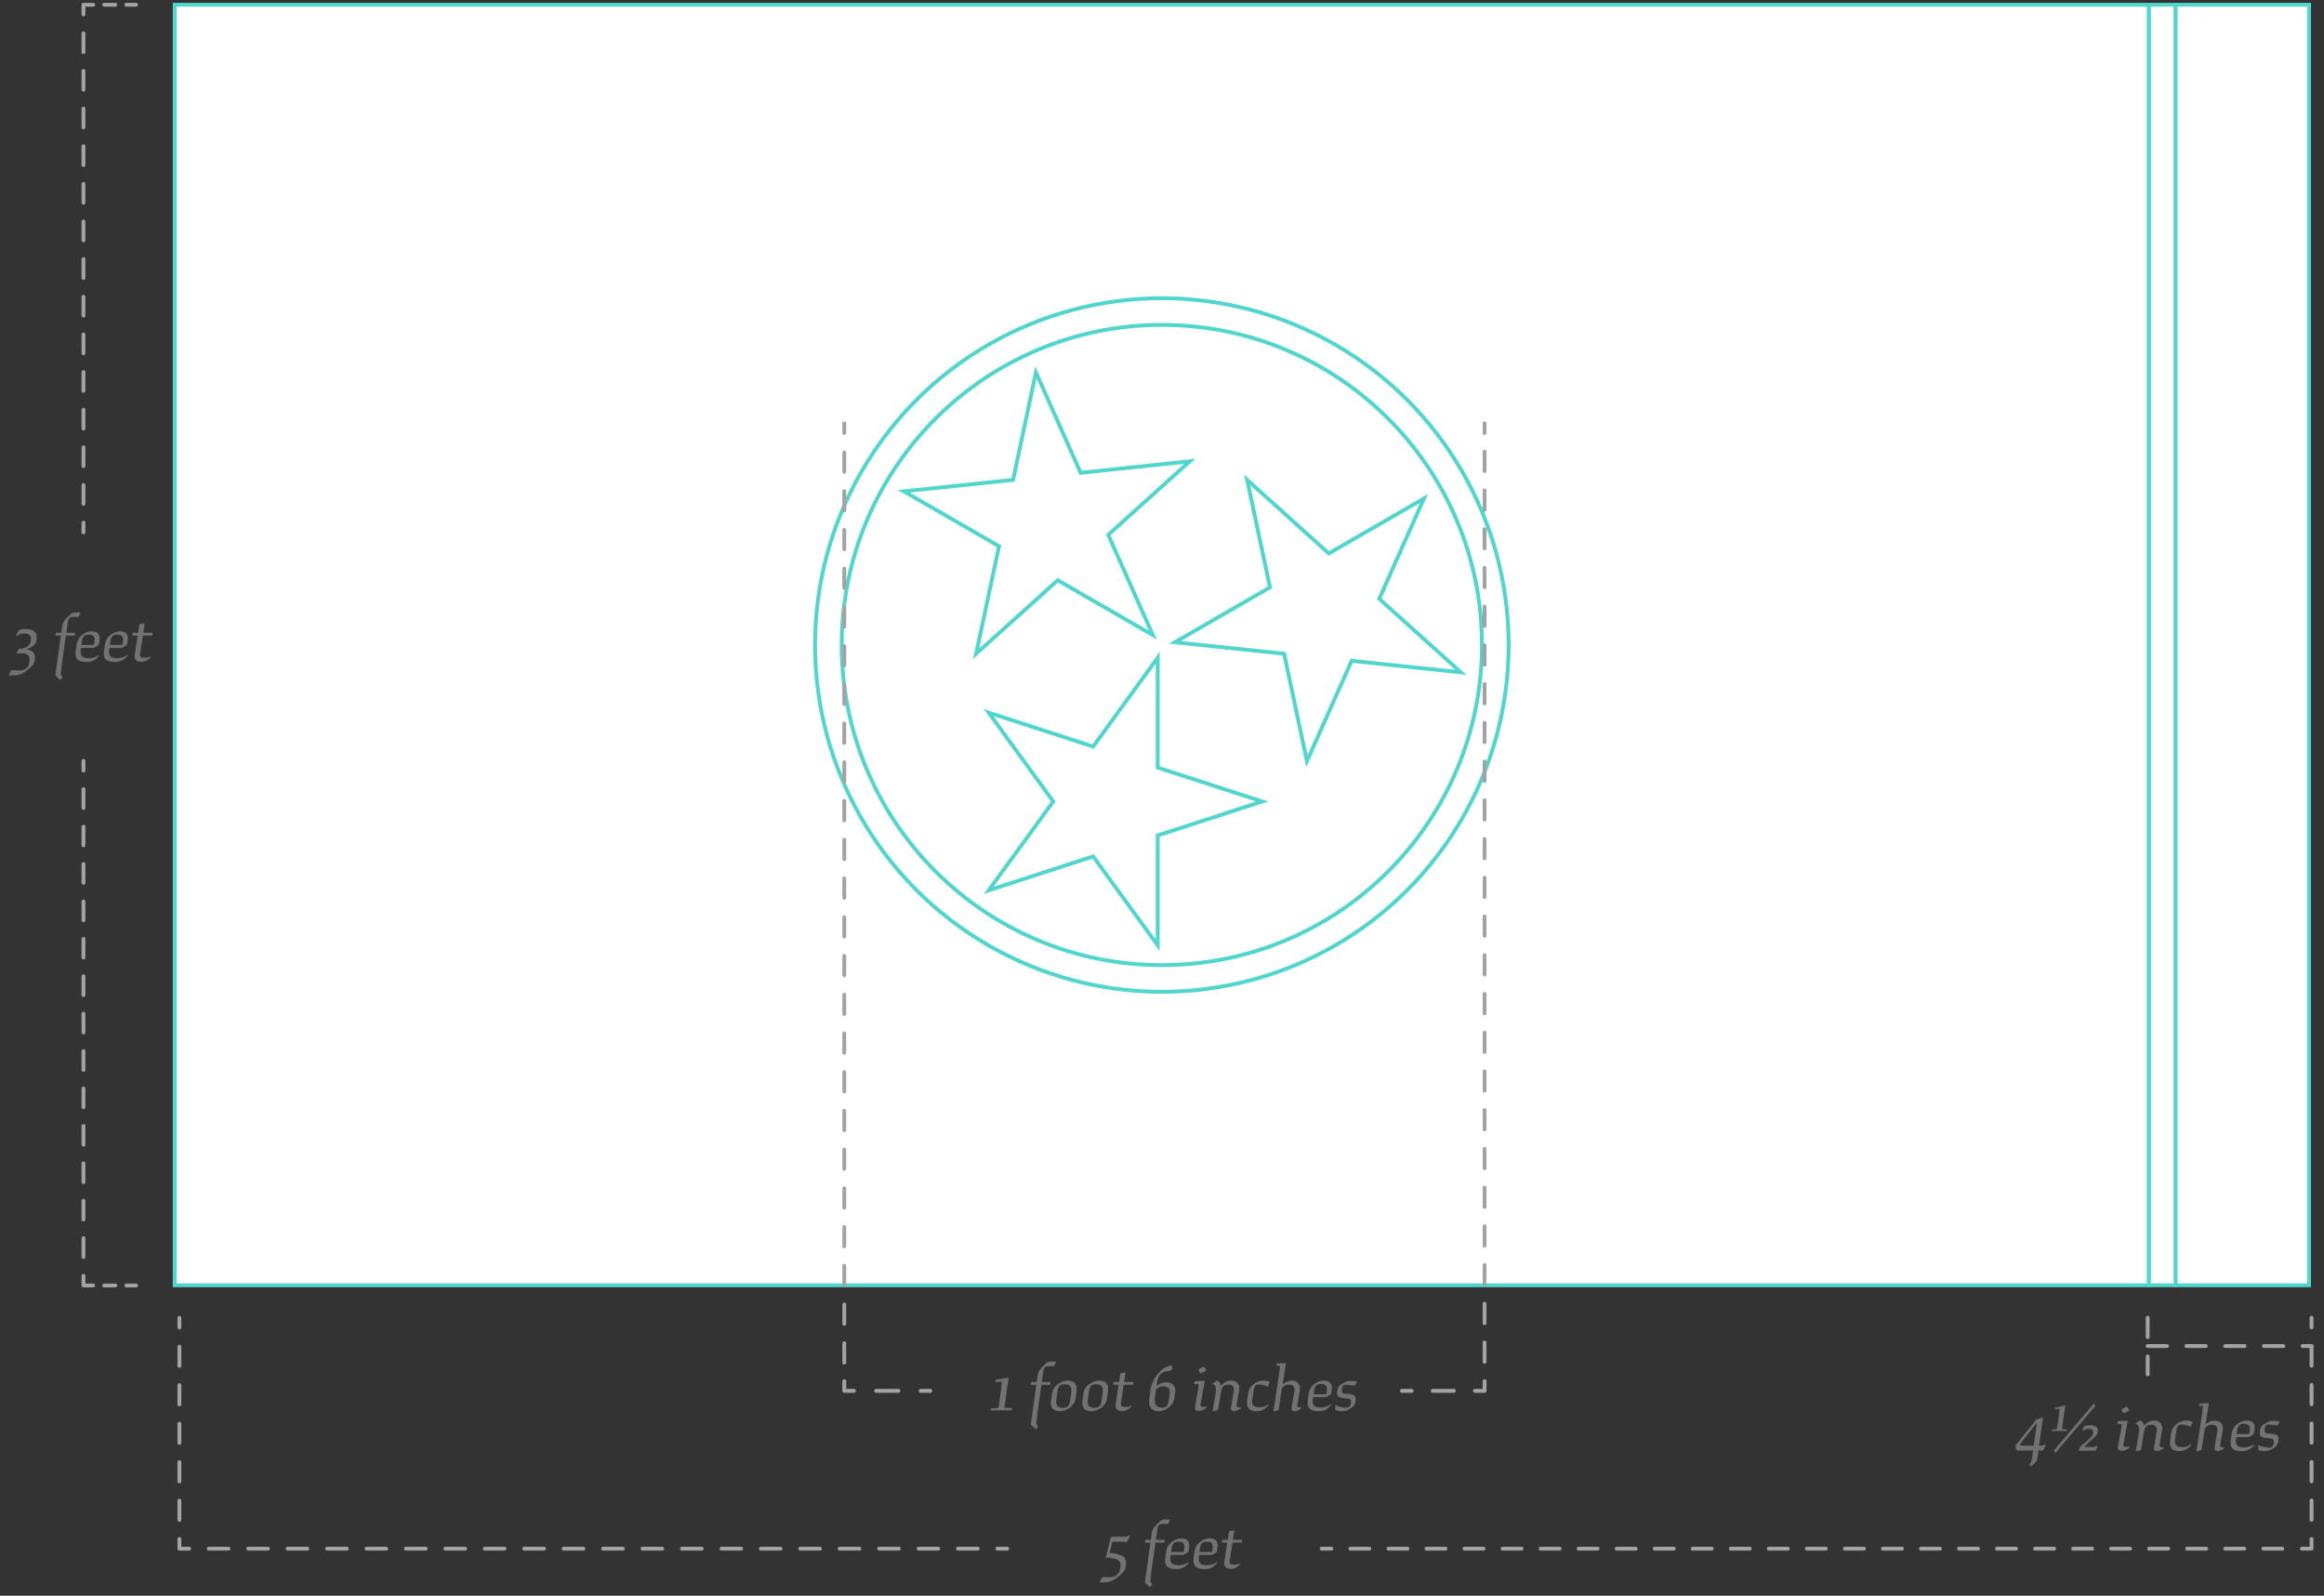 <svg xmlns="http://www.w3.org/2000/svg" width="600" height="412" viewBox="0 0 600 412"><rect x="0" y="0" width="600" height="412" fill="#333333" stroke="none"/><title>Artboard 131</title><line x1="21.55" y1="196.45" x2="21.55" y2="198.95" fill="none" stroke="#a3a3a3" stroke-linecap="round" stroke-linejoin="round"/><line x1="21.55" y1="203.78" x2="21.55" y2="326.98" fill="none" stroke="#a3a3a3" stroke-linecap="round" stroke-linejoin="round" stroke-dasharray="4.83 4.83"/><polyline points="21.55 329.4 21.55 331.9 24.05 331.9" fill="none" stroke="#a3a3a3" stroke-linecap="round" stroke-linejoin="round"/><line x1="26.91" y1="331.9" x2="31.19" y2="331.9" fill="none" stroke="#a3a3a3" stroke-linecap="round" stroke-linejoin="round" stroke-dasharray="2.86 2.86"/><line x1="32.62" y1="331.9" x2="35.12" y2="331.9" fill="none" stroke="#a3a3a3" stroke-linecap="round" stroke-linejoin="round"/><line x1="35.12" y1="1.23" x2="32.62" y2="1.23" fill="none" stroke="#a3a3a3" stroke-linecap="round" stroke-linejoin="round"/><line x1="29.76" y1="1.23" x2="25.48" y2="1.23" fill="none" stroke="#a3a3a3" stroke-linecap="round" stroke-linejoin="round" stroke-dasharray="2.86 2.86"/><polyline points="24.05 1.23 21.55 1.23 21.55 3.73" fill="none" stroke="#a3a3a3" stroke-linecap="round" stroke-linejoin="round"/><line x1="21.55" y1="8.59" x2="21.55" y2="132.51" fill="none" stroke="#a3a3a3" stroke-linecap="round" stroke-linejoin="round" stroke-dasharray="4.86 4.86"/><line x1="21.55" y1="134.94" x2="21.55" y2="137.44" fill="none" stroke="#a3a3a3" stroke-linecap="round" stroke-linejoin="round"/><line x1="341.23" y1="399.86" x2="343.73" y2="399.86" fill="none" stroke="#a3a3a3" stroke-linecap="round" stroke-linejoin="round"/><line x1="348.64" y1="399.86" x2="591.83" y2="399.86" fill="none" stroke="#a3a3a3" stroke-linecap="round" stroke-linejoin="round" stroke-dasharray="4.91 4.91"/><polyline points="594.28 399.86 596.78 399.86 596.78 397.36" fill="none" stroke="#a3a3a3" stroke-linecap="round" stroke-linejoin="round"/><line x1="596.78" y1="392.39" x2="596.78" y2="345.21" fill="none" stroke="#a3a3a3" stroke-linecap="round" stroke-linejoin="round" stroke-dasharray="4.97 4.97"/><line x1="596.78" y1="342.73" x2="596.78" y2="340.23" fill="none" stroke="#a3a3a3" stroke-linecap="round" stroke-linejoin="round"/><line x1="46.32" y1="340.23" x2="46.32" y2="342.73" fill="none" stroke="#a3a3a3" stroke-linecap="round" stroke-linejoin="round"/><line x1="46.32" y1="347.7" x2="46.32" y2="394.87" fill="none" stroke="#a3a3a3" stroke-linecap="round" stroke-linejoin="round" stroke-dasharray="4.97 4.97"/><polyline points="46.32 397.36 46.32 399.86 48.82 399.86" fill="none" stroke="#a3a3a3" stroke-linecap="round" stroke-linejoin="round"/><line x1="53.91" y1="399.86" x2="254.98" y2="399.86" fill="none" stroke="#a3a3a3" stroke-linecap="round" stroke-linejoin="round" stroke-dasharray="5.09 5.09"/><line x1="257.52" y1="399.86" x2="260.02" y2="399.86" fill="none" stroke="#a3a3a3" stroke-linecap="round" stroke-linejoin="round"/><path d="M3.67,174.38H2.27l0,0,.34-.76c.21-.46.32-.58.55-.58s1.27.05,2.1.05a2,2,0,0,0,1.43-.46A1.91,1.91,0,0,0,7.56,171l.05-.39c.2-1.38-.63-1.93-1.93-1.93a7,7,0,0,0-1.23.11l-.14-.16.51-1.07h0c2.26-.14,3-1.08,3.16-2.12l0-.23c.16-1.05-.45-1.63-1.67-1.63a2.82,2.82,0,0,0-2,.64l-.2-.16.73-1.31,0,0a4,4,0,0,1,1.86-.33c2.17,0,3,1.06,2.72,2.54l0,.23c-.22,1.38-.92,1.68-2.5,2.48,1.74.26,2.25,1.34,2.09,2.49l-.05.39c-.14,1.06-1,1.75-2,2.51A5.09,5.09,0,0,1,3.67,174.38Z" fill="#727272"/><path d="M15.47,175.6l-1.19-1.26,1.43-10.24H14.3l.11-.72h1.41l.18-1.26a3.78,3.78,0,0,1,1.45-2.77c.9-1,1.22-1.22,2.21-1.22h1.13l0,0-.23.62c-.18.46-.25.53-.43.53s-.74,0-1.2,0c-1,0-1.27.38-1.45,1.59l-.35,2.51h2.21v.72H17l-.78,5.54c-.23,1.59-.42,3.29-.55,4.53l.52.77v0Z" fill="#727272"/><path d="M22.28,170.91c-2.18,0-3-.86-2.74-2.83l.23-1.66a3.71,3.71,0,0,1,1.91-2.79,3.34,3.34,0,0,1,2-.61c1.36,0,2.05.64,2.05,1.81a9,9,0,0,1-.27,1.77l-1.27.69H20.93l-.07.49c-.23,1.63.5,2.16,2.09,2.16a4.58,4.58,0,0,0,2.62-.85h0v.21A3.68,3.68,0,0,1,22.28,170.91ZM21,166.53h3.24a9,9,0,0,0,.19-1.42c0-.83-.5-1.25-1.57-1.25s-1.56.58-1.72,1.69Z" fill="#727272"/><path d="M29.6,170.91c-2.18,0-3-.86-2.74-2.83l.23-1.66A3.74,3.74,0,0,1,29,163.63a3.34,3.34,0,0,1,2-.61c1.36,0,2,.64,2,1.81a8.85,8.85,0,0,1-.26,1.77l-1.28.69H28.26l-.07.49c-.23,1.63.49,2.16,2.08,2.16a4.55,4.55,0,0,0,2.62-.85h0v.21A3.7,3.7,0,0,1,29.6,170.91Zm-1.24-4.38H31.6a9,9,0,0,0,.19-1.42c0-.83-.49-1.25-1.57-1.25s-1.56.58-1.72,1.69Z" fill="#727272"/><path d="M36.62,170.88c-1.41,0-2-.53-1.82-1.88l.74-4.9H34.13l.11-.72h1.43l.33-2.25,1.33-.19,0,0L37,163.38h2.37v.72H36.89l-.73,4.73c-.1.7.18,1,1.26,1a3.4,3.4,0,0,0,1.45-.35h0l0,.16A3,3,0,0,1,36.62,170.88Z" fill="#727272"/><path d="M285.1,408.57h-1.2l0,0,.34-.76c.21-.48.31-.59.54-.59s1.15,0,1.91,0a2.14,2.14,0,0,0,1.44-.44,2.41,2.41,0,0,0,1.08-1.83l.07-.51c.24-1.73-1.1-2.07-3.81-2.3v0l1.34-5.31.05-.05h3.45a1.56,1.56,0,0,0,1.19-.33l.23.15-.78,1.51h0c-.49,0-.95-.05-1.84-.05H287.2l-.72,2.87c2.92.33,4.53.85,4.21,3.13l-.05.39c-.16,1.18-1.12,2-2.23,2.83A5.13,5.13,0,0,1,285.1,408.57Z" fill="#727272"/><path d="M296.78,409.79l-1.19-1.25L297,398.3h-1.41l.1-.73h1.42l.18-1.25a3.82,3.82,0,0,1,1.45-2.78c.9-1,1.22-1.22,2.21-1.22h1.13l0,0-.23.61c-.18.46-.25.53-.43.53s-.74,0-1.2,0c-1,0-1.27.39-1.45,1.59l-.36,2.51h2.22v.73h-2.32l-.78,5.53c-.23,1.59-.42,3.29-.55,4.53l.51.78v0Z" fill="#727272"/><path d="M303.58,405.11c-2.17,0-3-.87-2.74-2.83l.23-1.67a3.74,3.74,0,0,1,1.91-2.79,3.43,3.43,0,0,1,2-.6c1.36,0,2.05.64,2.05,1.8a8.88,8.88,0,0,1-.27,1.77l-1.27.69h-3.22l-.07.5c-.23,1.62.49,2.15,2.09,2.15a4.47,4.47,0,0,0,2.61-.85h0v.22A3.69,3.69,0,0,1,303.58,405.11Zm-1.23-4.39h3.23a8,8,0,0,0,.2-1.41c0-.84-.5-1.26-1.58-1.26s-1.55.58-1.71,1.7Z" fill="#727272"/><path d="M310.91,405.11c-2.18,0-3-.87-2.74-2.83l.23-1.67a3.74,3.74,0,0,1,1.91-2.79,3.4,3.4,0,0,1,2-.6c1.36,0,2.05.64,2.05,1.8a9.53,9.53,0,0,1-.26,1.77l-1.28.69h-3.22l-.07.5c-.23,1.62.5,2.15,2.09,2.15a4.5,4.5,0,0,0,2.62-.85h0v.22A3.68,3.68,0,0,1,310.91,405.11Zm-1.24-4.39h3.24a8.91,8.91,0,0,0,.19-1.41c0-.84-.49-1.26-1.57-1.26s-1.56.58-1.72,1.7Z" fill="#727272"/><path d="M317.93,405.07c-1.41,0-2-.53-1.82-1.87l.74-4.9h-1.41l.1-.73H317l.33-2.24,1.33-.2,0,0-.37,2.42h2.37v.73H318.2l-.73,4.72c-.1.71.18,1,1.26,1a3.27,3.27,0,0,0,1.45-.36h0l0,.16A3,3,0,0,1,317.93,405.07Z" fill="#727272"/><path d="M524.34,378.61l-.42-.35a4.6,4.6,0,0,0,.81-2.6l.16-1.15h-1.38c-1.06,0-2.25,0-2.92,0l0,0-.27-1.19,0-.05,5.41-6.77,0,0,1.69-.5.06,0c-.16.88-.32,1.91-.44,2.81l-.62,4.44h.37a1.49,1.49,0,0,0,1.18-.34l.23.16-.74,1.47,0,0c-.37,0-.76-.05-1.18-.07l-.23,1.63c-.12.9-.11,1-.51,1.43A15.06,15.06,0,0,1,524.34,378.61Zm.73-5.34.47-3.45c.13-.88.23-1.84.3-2.47-2.81,3.57-4,5.12-4.42,5.85.66,0,1.38.07,2.16.07Z" fill="#727272"/><path d="M529.79,369.13,531,369a49.55,49.55,0,0,0,.74-5.27l-1.22.18,0,0,.09-.43,2.57-.65.07,0c-.2.92-.85,5.64-.85,6.17l1.18.09,0,.41v0h-3.91Zm.44,5.43,10.37-12.17h0l.39.59-10.36,12.17h0Zm10.76,0h-4.32l0-.07.37-.92,0-.06c.72-.56,1.45-1.16,2.21-1.87s1.18-1.19,1.18-1.82-.44-.89-1.14-.89a2,2,0,0,0-1.53.52l-.19-.13.55-1.08.05,0a3.28,3.28,0,0,1,1.45-.25c1.24,0,2,.52,2,1.42s-.4,1.27-1.92,2.61a15,15,0,0,0-1.6,1.6h2.11a1.32,1.32,0,0,0,1.11-.41l.23.14-.53,1.24Z" fill="#727272"/><path d="M546.84,373.36l.57-3.17a16.38,16.38,0,0,0,.33-2.53h-1.11l.11-.74,2.6-.09v0l-1.11,6.1c-.07.43.14.64.71.64a4.94,4.94,0,0,0,.92-.11l0,.14a2.65,2.65,0,0,1-2,1C547,374.63,546.68,374.28,546.84,373.36Zm1-9.07c-.17-.34-.1-.45.37-.69s.73-.36.85-.36.25.09.5.57.11.44-.37.69-.73.35-.85.35S548.08,364.76,547.83,364.29Z" fill="#727272"/><path d="M551.42,374.72l0-.05.78-4.69c.25-1.45-.11-2.17-.88-2.32v-.08l1.16-.8h.07a1.49,1.49,0,0,1,1,1.36,3.31,3.31,0,0,1,2.62-1.36,2,2,0,0,1,2,2.62l-.62,3.64c-.1.67.5.73,1.14.62l0,.14a2.86,2.86,0,0,1-1.77.83c-.7,0-.92-.33-.79-1l.67-4c.21-1.22-.3-1.78-1.47-1.78-1,0-1.59.56-1.82,1.91l-.76,4.61-.09.08Z" fill="#727272"/><path d="M560.29,371.84l.23-1.66a3.66,3.66,0,0,1,1.84-2.76,3.94,3.94,0,0,1,2-.64,4.28,4.28,0,0,1,1.68.3l0,.07-.46,1.24h-.07a4.43,4.43,0,0,0-2.3-.58c-.86,0-1.16.37-1.34,1.61l-.34,2.35c-.19,1.34.52,1.89,1.86,1.89a3.84,3.84,0,0,0,2.4-.87h0V373a3.75,3.75,0,0,1-3,1.66C560.82,374.67,560,373.8,560.29,371.84Z" fill="#727272"/><path d="M567.06,374.72l0-.05,1.31-8.65a26.17,26.17,0,0,0,.35-3.09l-.88,0,.07-.57,2.35-.08h0l-.83,5.52a3.49,3.49,0,0,1,2.33-1c1.63,0,2.34,1.08,2.07,2.62l-.62,3.64c-.11.67.5.73,1.13.62l0,.14a2.89,2.89,0,0,1-1.77.83c-.71,0-.92-.33-.8-1l.68-4c.21-1.22-.32-1.78-1.4-1.78a2,2,0,0,0-1.82,1l-.83,5.51-.09.08Z" fill="#727272"/><path d="M578.66,374.67c-2.17,0-3-.87-2.74-2.83l.23-1.66a3.75,3.75,0,0,1,1.91-2.8,3.43,3.43,0,0,1,2-.6c1.36,0,2.05.64,2.05,1.8a8.88,8.88,0,0,1-.27,1.77l-1.27.69h-3.22l-.07.5c-.23,1.62.49,2.16,2.09,2.16a4.55,4.55,0,0,0,2.61-.85h0v.21A3.69,3.69,0,0,1,578.66,374.67Zm-1.23-4.39h3.23a8,8,0,0,0,.2-1.41c0-.83-.5-1.26-1.58-1.26s-1.55.59-1.71,1.7Z" fill="#727272"/><path d="M583.07,374.4l0,0-.07-1.28h0a7.55,7.55,0,0,0,2.85.62c.82,0,1-.29,1.15-1.17s-.09-1.12-.87-1.19l-.72-.07c-1.57-.16-2.16-.33-1.93-1.85a2.22,2.22,0,0,1,1.35-1.91c1-.61,1.3-.69,1.73-.69s1.45.07,2,.08l0,0-.32.76c-.09.23-.21.32-.41.32s-1.48-.2-2.26-.2c-.6,0-.78.27-.88,1.12s.08,1.11.86,1.18l.73.07c1.57.16,2.15.34,1.93,1.86a2.28,2.28,0,0,1-1.37,1.91,3.4,3.4,0,0,1-2.05.71A6.12,6.12,0,0,1,583.07,374.4Z" fill="#727272"/><line x1="554.48" y1="340.23" x2="554.48" y2="354.84" fill="none" stroke="#a3a3a3" stroke-linecap="round" stroke-linejoin="round" stroke-dasharray="5 5"/><line x1="554.48" y1="347.54" x2="596.81" y2="347.54" fill="none" stroke="#a3a3a3" stroke-linecap="round" stroke-linejoin="round" stroke-dasharray="5 5"/><rect x="45.1" y="1.23" width="509.7" height="330.62" fill="#fff" stroke="#50d6cc" stroke-miterlimit="10"/><rect x="554.81" y="1.23" width="6.89" height="330.62" fill="#fff" stroke="#50d6cc" stroke-miterlimit="10"/><rect x="561.7" y="1.23" width="34.44" height="330.62" fill="#fff" stroke="#50d6cc" stroke-miterlimit="10"/><circle cx="299.96" cy="166.54" r="89.54" fill="#fff" stroke="#50d6cc" stroke-miterlimit="10"/><circle cx="299.96" cy="166.54" r="82.65" fill="none" stroke="#50d6cc" stroke-miterlimit="10"/><polygon points="298.89 198.18 298.89 169.82 282.22 192.76 255.25 184 271.92 206.94 255.25 229.88 282.22 221.12 298.89 244.06 298.89 215.7 325.86 206.94 298.89 198.18" fill="#fff" stroke="#50d6cc" stroke-miterlimit="10"/><polygon points="273.09 149.81 297.65 163.99 286.12 138.08 307.19 119.1 278.99 122.07 267.45 96.16 261.56 123.9 233.36 126.86 257.92 141.04 252.02 168.78 273.09 149.81" fill="#fff" stroke="#50d6cc" stroke-miterlimit="10"/><polygon points="348.96 170.62 377.16 173.59 356.09 154.61 367.62 128.71 343.06 142.89 321.99 123.91 327.88 151.65 303.32 165.83 331.53 168.79 337.42 196.53 348.96 170.62" fill="#fff" stroke="#50d6cc" stroke-miterlimit="10"/><line x1="361.94" y1="359.11" x2="364.44" y2="359.11" fill="none" stroke="#a3a3a3" stroke-linecap="round" stroke-linejoin="round"/><line x1="369.89" y1="359.11" x2="378.06" y2="359.11" fill="none" stroke="#a3a3a3" stroke-linecap="round" stroke-linejoin="round" stroke-dasharray="5.45 5.45"/><polyline points="380.78 359.11 383.28 359.11 383.28 356.61" fill="none" stroke="#a3a3a3" stroke-linecap="round" stroke-linejoin="round"/><line x1="383.28" y1="351.62" x2="383.28" y2="114.31" fill="none" stroke="#a3a3a3" stroke-linecap="round" stroke-linejoin="round" stroke-dasharray="5 5"/><line x1="383.28" y1="111.81" x2="383.28" y2="109.31" fill="none" stroke="#a3a3a3" stroke-linecap="round" stroke-linejoin="round"/><path d="M255.83,363.64l1.93-.09c.21-1,.86-5.7.92-6.76l-1.75,0,0,0,.16-.55,3.25-.53.07,0c-.49,3-.92,6.42-1.09,7.77l1.89.09.09.53v.05h-5.52Z" fill="#727272"/><path d="M267.31,369.05l-1.19-1.26,1.44-10.24h-1.42l.11-.72h1.41l.18-1.26a3.85,3.85,0,0,1,1.45-2.77c.9-1,1.22-1.22,2.21-1.22h1.13l0,0-.23.62c-.18.46-.25.53-.42.53s-.75,0-1.21,0c-1,0-1.27.39-1.45,1.6l-.35,2.51h2.21v.72h-2.32l-.77,5.54c-.24,1.59-.43,3.29-.55,4.53l.51.77v0Z" fill="#727272"/><path d="M271.38,361.53l.23-1.66a3.56,3.56,0,0,1,1.84-2.69,3.94,3.94,0,0,1,2.08-.71c1.91,0,2.66.89,2.39,2.85l-.23,1.66a3.6,3.6,0,0,1-1.84,2.69,4,4,0,0,1-2.08.69C271.86,364.36,271.11,363.5,271.38,361.53Zm4.9.13.28-2c.23-1.64-.35-2.24-1.77-2.24-1.1,0-1.59.53-1.77,1.8l-.28,2.05c-.23,1.63.35,2.23,1.77,2.23C275.6,363.46,276.1,362.93,276.28,361.66Z" fill="#727272"/><path d="M279.5,361.53l.23-1.66a3.56,3.56,0,0,1,1.84-2.69,3.94,3.94,0,0,1,2.08-.71c1.91,0,2.66.89,2.39,2.85l-.23,1.66a3.6,3.6,0,0,1-1.84,2.69,4,4,0,0,1-2.09.69C280,364.36,279.23,363.5,279.5,361.53Zm4.9.13.28-2c.23-1.64-.36-2.24-1.77-2.24-1.1,0-1.59.53-1.77,1.8l-.28,2.05c-.23,1.63.35,2.23,1.77,2.23C283.72,363.46,284.22,362.93,284.4,361.66Z" fill="#727272"/><path d="M289.88,364.33c-1.41,0-2-.53-1.82-1.88l.74-4.9h-1.41l.1-.72h1.43l.34-2.25,1.33-.19h0l-.37,2.43h2.37v.72h-2.47l-.73,4.72c-.11.71.18,1,1.26,1a3.44,3.44,0,0,0,1.45-.35h0l0,.16A3,3,0,0,1,289.88,364.33Z" fill="#727272"/><path d="M299.22,364.36c-1.8,0-2.78-1-2.48-3.25l.2-1.45a8.2,8.2,0,0,1,2.07-5,5.68,5.68,0,0,1,3.43-2.13l.05,0,.13.78c.05.33,0,.4-.29.49-.95.34-2.07.25-2.81,1.12-.42.49-.62.86-.94,3a3.49,3.49,0,0,1,2.55-1,2.11,2.11,0,0,1,2.26,2.6l-.16,1.17a3.6,3.6,0,0,1-1.76,2.87A4.28,4.28,0,0,1,299.22,364.36Zm.78-.92c1.24,0,1.54-.49,1.75-1.94l.19-1.38c.23-1.59-.32-2.16-1.55-2.16a2.2,2.2,0,0,0-1.93.87l-.28,2C297.93,362.59,298.6,363.44,300,363.44Z" fill="#727272"/><path d="M308.56,363.05l.57-3.16a16.67,16.67,0,0,0,.33-2.53h-1.11l.1-.74,2.6-.09,0,0-1.11,6.1c-.07.42.14.63.7.63a4.67,4.67,0,0,0,.92-.1l0,.14a2.68,2.68,0,0,1-2,1C308.75,364.33,308.4,364,308.56,363.05Zm1-9.07c-.18-.34-.11-.44.37-.69s.73-.35.85-.35.25.09.5.56.1.44-.38.69-.72.36-.84.36S309.8,354.46,309.55,354Z" fill="#727272"/><path d="M313.14,364.41l-.05-.05.78-4.68c.24-1.46-.11-2.18-.89-2.32v-.09l1.17-.8h.07a1.51,1.51,0,0,1,1,1.37,3.29,3.29,0,0,1,2.62-1.37,2,2,0,0,1,2.05,2.62l-.62,3.64c-.11.68.5.73,1.13.62l0,.15a2.89,2.89,0,0,1-1.77.83c-.71,0-.92-.34-.8-1.05l.67-4c.22-1.22-.29-1.79-1.46-1.79-1,0-1.59.57-1.82,1.91l-.76,4.62-.09.07Z" fill="#727272"/><path d="M322,361.53l.23-1.66a3.7,3.7,0,0,1,1.84-2.76,3.94,3.94,0,0,1,2.05-.64,4.43,4.43,0,0,1,1.68.3l0,.07-.46,1.24h-.07a4.46,4.46,0,0,0-2.3-.58c-.87,0-1.17.37-1.34,1.61l-.34,2.35c-.19,1.34.51,1.89,1.86,1.89a3.83,3.83,0,0,0,2.4-.86h0v.21a3.76,3.76,0,0,1-3,1.66C322.53,364.36,321.74,363.5,322,361.53Z" fill="#727272"/><path d="M328.78,364.41l0-.05,1.3-8.65a24.81,24.81,0,0,0,.36-3.09l-.89,0,.07-.56,2.36-.09,0,0-.84,5.51a3.51,3.51,0,0,1,2.34-1c1.62,0,2.33,1.08,2.07,2.62l-.62,3.64c-.11.68.49.73,1.13.62l0,.15a2.91,2.91,0,0,1-1.77.83c-.71,0-.92-.34-.8-1.05l.67-4c.22-1.22-.31-1.79-1.39-1.79a2.09,2.09,0,0,0-1.83,1l-.83,5.52-.09.07Z" fill="#727272"/><path d="M340.38,364.36c-2.17,0-3-.86-2.74-2.83l.23-1.66a3.74,3.74,0,0,1,1.91-2.79,3.34,3.34,0,0,1,2-.61c1.37,0,2.06.64,2.06,1.81a9,9,0,0,1-.27,1.77l-1.27.69H339l-.07.49c-.23,1.63.49,2.16,2.08,2.16a4.55,4.55,0,0,0,2.62-.85h0v.21A3.69,3.69,0,0,1,340.38,364.36ZM339.14,360h3.24a8,8,0,0,0,.19-1.42c0-.83-.49-1.26-1.57-1.26s-1.55.59-1.71,1.7Z" fill="#727272"/><path d="M344.79,364.1l0,0-.07-1.27.05,0a7.36,7.36,0,0,0,2.85.62c.81,0,1-.28,1.15-1.17s-.09-1.11-.87-1.18l-.72-.07c-1.58-.16-2.16-.34-1.93-1.86a2.23,2.23,0,0,1,1.34-1.91c1-.6,1.31-.69,1.74-.69s1.45.07,2,.09l0,0-.32.76c-.09.23-.21.32-.41.32s-1.48-.19-2.26-.19c-.6,0-.78.26-.89,1.11s.09,1.12.87,1.19l.73.07c1.57.16,2.15.33,1.92,1.85a2.24,2.24,0,0,1-1.36,1.91,3.4,3.4,0,0,1-2.05.71A6.41,6.41,0,0,1,344.79,364.1Z" fill="#727272"/><line x1="217.97" y1="109.31" x2="217.97" y2="111.81" fill="none" stroke="#a3a3a3" stroke-linecap="round" stroke-linejoin="round"/><line x1="217.97" y1="116.81" x2="217.97" y2="354.11" fill="none" stroke="#a3a3a3" stroke-linecap="round" stroke-linejoin="round" stroke-dasharray="5 5"/><polyline points="217.97 356.61 217.97 359.11 220.47 359.11" fill="none" stroke="#a3a3a3" stroke-linecap="round" stroke-linejoin="round"/><line x1="226.21" y1="359.11" x2="234.82" y2="359.11" fill="none" stroke="#a3a3a3" stroke-linecap="round" stroke-linejoin="round" stroke-dasharray="5.74 5.74"/><line x1="237.69" y1="359.11" x2="240.19" y2="359.11" fill="none" stroke="#a3a3a3" stroke-linecap="round" stroke-linejoin="round"/></svg>